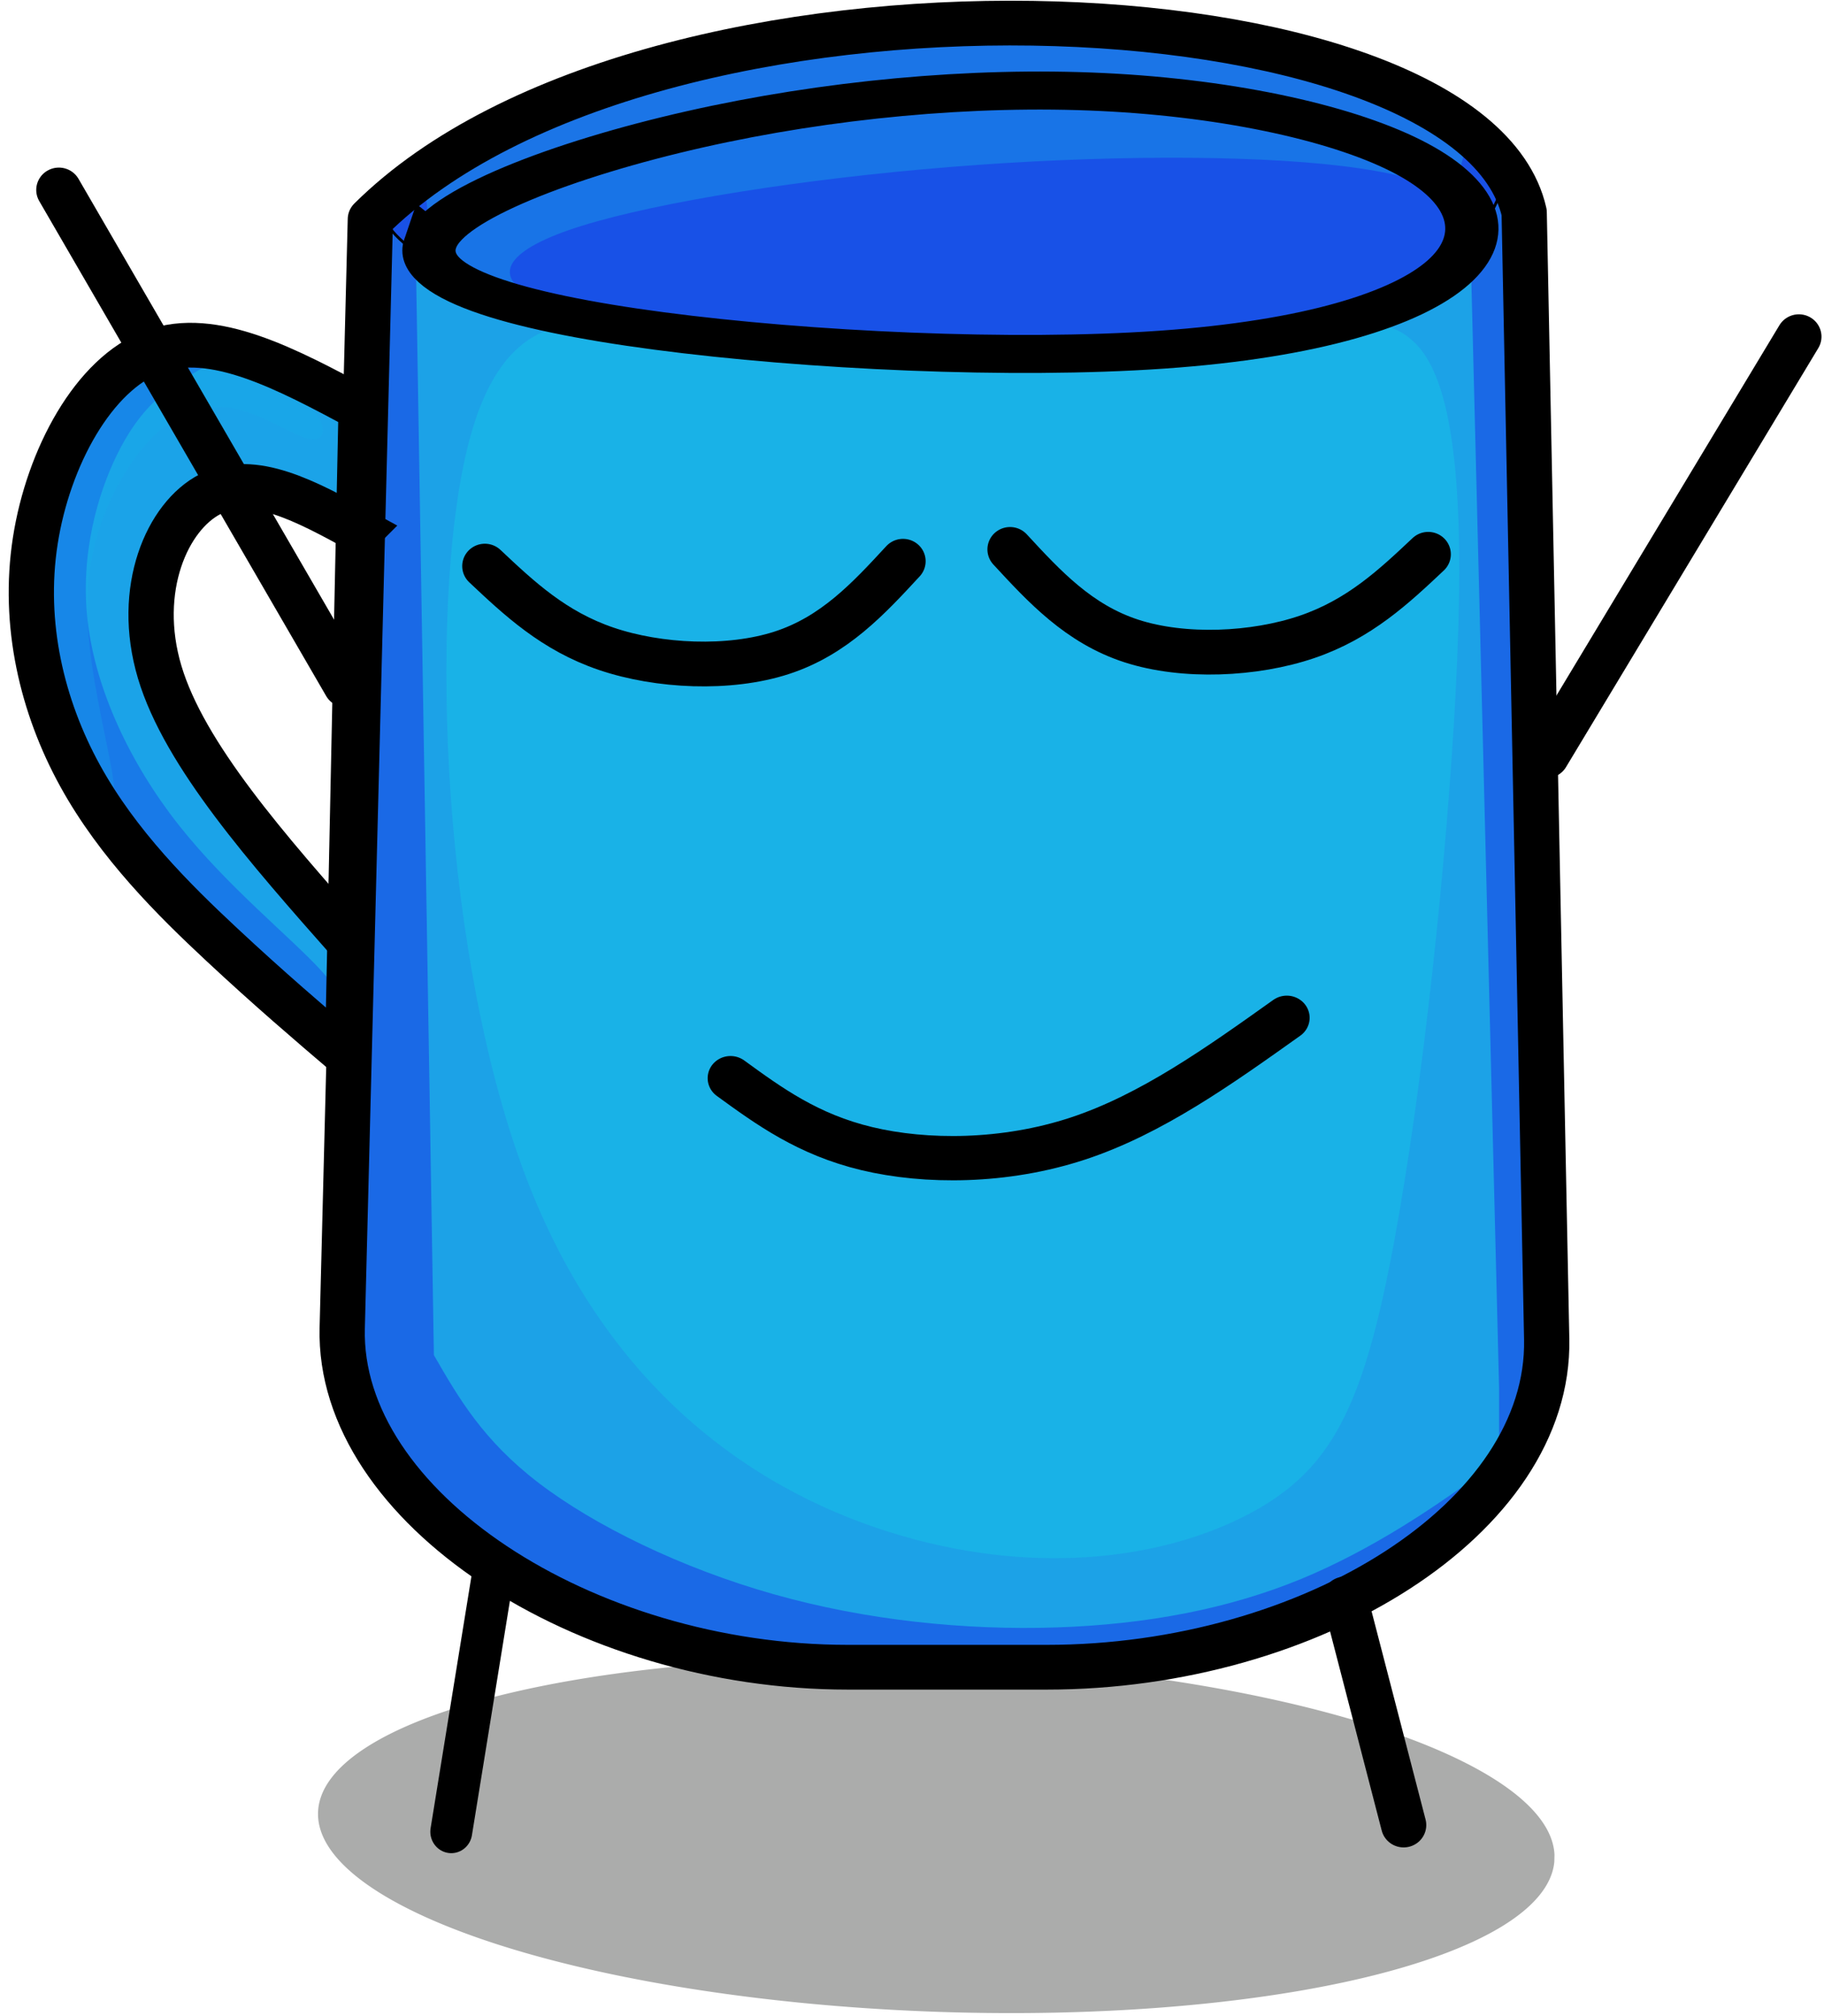 <?xml version="1.0" encoding="UTF-8" standalone="no"?>
<!-- Created with Inkscape (http://www.inkscape.org/) -->

<svg
   xmlns:dc="http://purl.org/dc/elements/1.1/"
   xmlns:cc="http://creativecommons.org/ns#"
   xmlns:rdf="http://www.w3.org/1999/02/22-rdf-syntax-ns#"
   xmlns:svg="http://www.w3.org/2000/svg"
   xmlns="http://www.w3.org/2000/svg"
   xmlns:sodipodi="http://sodipodi.sourceforge.net/DTD/sodipodi-0.dtd"
   xmlns:inkscape="http://www.inkscape.org/namespaces/inkscape"
   width="655px"
   height="724px"
   viewBox="0 0 655 724"
   version="1.1"
   id="SVGRoot"
   inkscape:version="0.92.4 5da689c313, 2019-01-14"
   sodipodi:docname="0had0.svg">
  <defs
     id="defs1567">
    <inkscape:path-effect
       effect="bspline"
       id="path-effect2535"
       is_visible="true"
       weight="33.333"
       steps="2"
       helper_size="0"
       apply_no_weight="true"
       apply_with_weight="true"
       only_selected="false" />
    <inkscape:path-effect
       effect="bspline"
       id="path-effect2527"
       is_visible="true"
       weight="33.333"
       steps="2"
       helper_size="0"
       apply_no_weight="true"
       apply_with_weight="true"
       only_selected="false" />
    <inkscape:path-effect
       effect="bspline"
       id="path-effect2423"
       is_visible="true"
       weight="33.333"
       steps="2"
       helper_size="0"
       apply_no_weight="true"
       apply_with_weight="true"
       only_selected="false" />
    <inkscape:path-effect
       effect="bspline"
       id="path-effect2431"
       is_visible="true"
       weight="33.333"
       steps="2"
       helper_size="0"
       apply_no_weight="true"
       apply_with_weight="true"
       only_selected="false" />
    <inkscape:path-effect
       effect="bspline"
       id="path-effect2405"
       is_visible="true"
       weight="33.333"
       steps="2"
       helper_size="0"
       apply_no_weight="true"
       apply_with_weight="true"
       only_selected="false" />
    <inkscape:path-effect
       effect="bspline"
       id="path-effect2401"
       is_visible="true"
       weight="33.333"
       steps="2"
       helper_size="0"
       apply_no_weight="true"
       apply_with_weight="true"
       only_selected="false" />
    <inkscape:path-effect
       effect="bspline"
       id="path-effect2008"
       is_visible="true"
       weight="33.333"
       steps="2"
       helper_size="0"
       apply_no_weight="true"
       apply_with_weight="true"
       only_selected="false" />
    <inkscape:path-effect
       effect="bspline"
       id="path-effect1976-7"
       is_visible="true"
       weight="33.333"
       steps="2"
       helper_size="0"
       apply_no_weight="true"
       apply_with_weight="true"
       only_selected="false" />
    <inkscape:path-effect
       effect="bspline"
       id="path-effect1976"
       is_visible="true"
       weight="33.333"
       steps="2"
       helper_size="0"
       apply_no_weight="true"
       apply_with_weight="true"
       only_selected="false" />
    <inkscape:path-effect
       effect="bspline"
       id="path-effect1865"
       is_visible="true"
       weight="33.333"
       steps="2"
       helper_size="0"
       apply_no_weight="true"
       apply_with_weight="true"
       only_selected="false" />
    <inkscape:path-effect
       effect="bspline"
       id="path-effect2519"
       is_visible="true"
       weight="33.333"
       steps="2"
       helper_size="0"
       apply_no_weight="true"
       apply_with_weight="true"
       only_selected="false" />
    <inkscape:path-effect
       effect="bspline"
       id="path-effect2515"
       is_visible="true"
       weight="33.333"
       steps="2"
       helper_size="0"
       apply_no_weight="true"
       apply_with_weight="true"
       only_selected="false" />
    <inkscape:path-effect
       effect="bspline"
       id="path-effect2397"
       is_visible="true"
       weight="33.333"
       steps="2"
       helper_size="0"
       apply_no_weight="true"
       apply_with_weight="true"
       only_selected="false" />
    <inkscape:path-effect
       effect="bspline"
       id="path-effect2393"
       is_visible="true"
       weight="33.333"
       steps="2"
       helper_size="0"
       apply_no_weight="true"
       apply_with_weight="true"
       only_selected="false" />
    <inkscape:path-effect
       effect="bspline"
       id="path-effect2300"
       is_visible="true"
       weight="33.333"
       steps="2"
       helper_size="0"
       apply_no_weight="true"
       apply_with_weight="true"
       only_selected="false" />
    <inkscape:path-effect
       effect="bspline"
       id="path-effect2292"
       is_visible="true"
       weight="33.333"
       steps="2"
       helper_size="0"
       apply_no_weight="true"
       apply_with_weight="true"
       only_selected="false" />
    <inkscape:path-effect
       effect="bspline"
       id="path-effect1865-0-0"
       is_visible="true"
       weight="33.333"
       steps="2"
       helper_size="0"
       apply_no_weight="true"
       apply_with_weight="true"
       only_selected="false" />
  </defs>
  <sodipodi:namedview
     id="base"
     pagecolor="#ffffff"
     bordercolor="#666666"
     borderopacity="1.0"
     inkscape:pageopacity="0.0"
     inkscape:pageshadow="2"
     inkscape:zoom="0.5527308"
     inkscape:cx="462.12036"
     inkscape:cy="384.76394"
     inkscape:document-units="px"
     inkscape:current-layer="layer1"
     showgrid="false"
     inkscape:window-width="1280"
     inkscape:window-height="628"
     inkscape:window-x="0"
     inkscape:window-y="26"
     inkscape:window-maximized="1" />
  <g
     inkscape:label="Layer 1"
     inkscape:groupmode="layer"
     id="layer1">
    <path
       style="fill:#000500;fill-opacity:0.332;stroke:none;stroke-width:2.315;stroke-linecap:round;stroke-linejoin:round;stroke-miterlimit:4;stroke-dasharray:none;stroke-opacity:1"
       id="path909"
       sodipodi:type="arc"
       sodipodi:cx="361.77429"
       sodipodi:cy="646.00146"
       sodipodi:rx="222.22777"
       sodipodi:ry="63.264828"
       sodipodi:start="0.016250604"
       sodipodi:end="6.2581922"
       sodipodi:open="true"
       d="M 583.973,647.03 A 222.228,63.265 0 0 1 360.454,709.265 222.228,63.265 0 0 1 139.549,646.278 222.228,63.265 0 0 1 358.512,582.743 222.228,63.265 0 0 1 583.933,644.42"
       transform="matrix(0.999,0.038,-0.039,0.999,0,0)" />
    <g
       transform="matrix(3.78,0,0,3.736,-55.644,-186.651)"
       id="g2188-6"
       style="fill:#19a1e7;fill-opacity:0.983;stroke:none;stroke-opacity:1">
      <path
         sodipodi:nodetypes="ccssssc"
         inkscape:connector-curvature="0"
         id="rect1586-3"
         d="M 159.518,70.382 C 154.466,47.799 76.607,44.246 49.905,71.038 l -2.673,106.567 c -0.431,17.165 22.902,32.598 48.03,32.598 h 18.899 c 25.128,0 47.835,-14.362 47.496,-31.529 z"
         style="fill:#19a1e7;fill-opacity:0.983;stroke:none;stroke-width:4.3;stroke-linecap:round;stroke-linejoin:round;stroke-miterlimit:4;stroke-dasharray:none;stroke-opacity:1" />
      <path
         sodipodi:nodetypes="cccccccc"
         transform="matrix(1.184,0,0,0.856,-293.761,6.503)"
         inkscape:original-d="m 286.53674,79.035716 c 7.47588,3.342577 14.9515,6.685449 22.42682,10.028592 16.3926,1.068797 32.78534,2.137891 49.1776,3.207234 7.65922,-3.416714 15.31842,-6.833204 22.97724,-10.249323 -1.0662,-4.780115 -2.13262,-9.559905 -3.19929,-14.339475 -9.23005,-2.939674 -18.46113,-5.879295 -27.69231,-8.818566 -11.6668,1.533308 -23.33311,3.066829 -35.0004,4.600761 -9.56322,5.19007 -19.12615,10.380174 -28.68966,15.570777 z"
         inkscape:path-effect="#path-effect1865-0-0"
         inkscape:connector-curvature="0"
         id="path1863-2"
         d="m 295.056,78.112 c -1.044,4.267 6.432,7.61 18.366,9.816 11.934,2.206 28.327,3.275 40.353,2.101 12.026,-1.174 19.685,-4.59 22.981,-8.688 3.296,-4.098 2.23,-8.878 -2.919,-12.737 -5.148,-3.859 -14.379,-6.799 -24.828,-7.502 -10.449,-0.703 -22.115,0.831 -32.73,4.192 -10.615,3.362 -20.178,8.552 -21.222,12.819 z"
         style="fill:#19a1e7;fill-opacity:0.983;stroke:none;stroke-width:4.27;stroke-linecap:butt;stroke-linejoin:miter;stroke-miterlimit:4;stroke-dasharray:none;stroke-opacity:1" />
    </g>
    <path
       style="fill:#192ae7;fill-opacity:0.469;stroke:none;stroke-width:0.996;stroke-linecap:butt;stroke-linejoin:miter;stroke-miterlimit:4;stroke-dasharray:none;stroke-opacity:1"
       d="m 536.305,55.221 -8.081,-8.986 -7.071,25.961 7.071,22.965 10.102,403.39 v 25.961 L 553.478,500.548 547.26,76.287 Z"
       id="path2288"
       inkscape:connector-curvature="0" />
    <path
       transform="matrix(3.78,0,0,3.736,-55.644,-186.651)"
       style="fill:#192ae7;fill-opacity:0.469;stroke:none;stroke-width:0.265px;stroke-linecap:butt;stroke-linejoin:miter;stroke-opacity:1"
       d="m 154.176,192.478 c 2.978,-2.119 -3.742,7.571 -3.742,7.571 0,0 -7.938,3.591 -7.938,3.591 0,0 -20.978,7.182 -20.978,7.182 0,0 -19.844,-1.701 -19.844,-1.701 0,0 -29.293,-2.646 -29.293,-2.646 0,0 -10.394,-6.237 -10.394,-6.237 0,0 -13.796,-14.174 -13.796,-14.174 0,0 -1.512,-7.182 -1.512,-7.182 0,0 0.378,-9.26 0.378,-9.26 0,0 3.024,-96.762 3.024,-96.762 0,0 4.914,-5.67 4.914,-5.67 0,0 0.699,6.191 0.699,6.191 0,0 -1.455,2.124 -1.455,2.124 0,0 1.701,104.699 1.701,104.699 2.331,4.095 4.662,8.189 9.953,12.284 5.292,4.095 13.544,8.19 22.364,10.709 8.819,2.52 18.206,3.465 26.805,3.181 8.599,-0.284 16.411,-1.795 23.295,-4.67 6.884,-2.875 12.841,-7.113 15.819,-9.232 z"
       id="path2290"
       inkscape:connector-curvature="0"
       inkscape:path-effect="#path-effect2292"
       inkscape:original-d="m 157.15448,190.35946 -6.71996,9.68964 -7.9375,3.59078 -20.97768,7.18155 -19.84375,-1.7009 -29.29315,-2.64583 -10.394347,-6.23661 -13.796129,-14.1741 -1.511905,-7.18155 0.377975,-9.26042 3.023809,-96.761901 4.913691,-5.669643 0.699437,6.191375 -1.455388,2.124101 1.700892,104.699398 c 0,0 4.661972,8.18922 6.992559,12.28423 8.25292,4.09456 16.505227,8.18922 24.757441,12.28423 9.386551,0.94466 18.773085,1.88961 28.159225,2.83482 7.81158,-1.51213 15.62328,-3.02408 23.43452,-4.53572 5.95679,-4.23791 11.91377,-8.4759 17.87026,-12.71345 z" />
    <path
       transform="matrix(3.78,0,0,3.736,-55.644,-186.651)"
       style="fill:#192ae7;fill-opacity:0.373;stroke:#000000;stroke-width:0.265px;stroke-linecap:butt;stroke-linejoin:miter;stroke-opacity:1"
       d="m 157.511,67.772 c 0.713,-2.316 -0.089,-2.673 -3.341,-4.588 -3.252,-1.916 -8.953,-5.39 -17.595,-7.617 -8.642,-2.227 -20.223,-3.207 -30.647,-2.851 -10.424,0.356 -19.689,2.049 -28.509,4.811 -8.82,2.762 -17.194,6.593 -21.706,9.023 -4.512,2.43 -5.16,3.459 -4.135,5.063 1.025,1.604 3.722,3.781 9.035,5.806 5.313,2.024 13.242,3.895 21.038,4.964 7.795,1.069 15.457,1.336 23.742,1.381 8.284,0.045 17.195,-0.134 25.124,-1.025 7.929,-0.891 14.878,-2.495 19.466,-5.435 4.588,-2.94 6.815,-7.216 7.528,-9.533 z"
       id="path2298"
       inkscape:connector-curvature="0"
       inkscape:path-effect="#path-effect2300"
       inkscape:original-d="m 159.02537,65.811857 c -0.80155,-0.356624 -1.60336,-0.712983 -2.40543,-1.069078 -5.70236,-3.4753 -11.40323,-6.949271 -17.10525,-10.423512 -11.58157,-0.980265 -23.16309,-1.960239 -34.74504,-2.939962 -9.265268,1.692476 -18.53042,3.385147 -27.796028,5.078118 -8.374454,3.830725 -16.748625,7.661463 -25.123335,11.49259 -0.648177,1.029039 -1.296567,2.058265 -1.945249,3.087793 2.698557,2.17836 5.39523,4.355677 8.092448,6.533912 7.929171,1.870599 15.858257,3.741507 23.786989,5.612659 7.661806,0.266999 15.323716,0.534273 22.985175,0.801809 8.90896,-0.08935 17.81824,-0.356624 26.72696,-0.53454 6.94906,-1.603833 13.89827,-3.207499 20.84702,-4.81085 2.22741,-4.276389 4.45476,-8.552891 6.68174,-12.828939 z" />
    <path
       style="fill:#19b8e7;fill-opacity:0.751;stroke:none;stroke-width:0.265px;stroke-linecap:butt;stroke-linejoin:miter;stroke-opacity:1"
       d="m 70.764,90.37 c 3.725,-16.254 12.445,-13.6 22.333,-11.942 9.888,1.658 20.942,2.322 30.633,2.316 9.691,-0.006 18.017,-0.681 25.324,-2.054 7.307,-1.373 13.595,-3.442 16.936,2.148 3.341,5.591 3.735,18.841 2.667,36.868 -1.068,18.027 -3.597,40.829 -6.437,55.255 -2.84,14.426 -5.989,20.473 -13.535,24.671 -7.546,4.197 -19.486,6.544 -33.403,2.788 -13.917,-3.756 -29.808,-13.615 -38.389,-36.126 -8.582,-22.51 -9.853,-57.671 -6.129,-73.924 z"
       id="path2391"
       inkscape:connector-curvature="0"
       inkscape:path-effect="#path-effect2393"
       inkscape:original-d="m 65.767849,71.462827 c 8.720906,2.652832 17.441522,5.305938 26.161883,7.959329 11.054978,0.663229 22.109648,1.326734 33.164078,1.99052 8.32663,-0.675721 16.65295,-1.351161 24.97904,-2.026325 6.28802,-2.06983 12.57573,-4.139365 18.86321,-6.208641 0.39456,13.250547 0.78882,26.500929 1.18284,39.75234 -2.5295,22.8034 -5.05906,45.60508 -7.58914,68.40923 -3.14963,6.04755 -6.29934,12.09498 -9.4494,18.14286 -11.94145,2.34673 -23.88148,4.69341 -35.82323,7.04065 -15.89156,-9.86005 -31.782297,-19.71914 -47.673916,-29.57832 -1.271515,-35.16091 -2.5433,-70.32137 -3.815365,-105.481643 z"
       transform="matrix(3.623,0,0,3.547,-88.937,-158.048)"
       sodipodi:nodetypes="ccccccccccc" />
    <path
       style="fill:#1900e7;fill-opacity:0.299;stroke:none;stroke-width:0.265px;stroke-linecap:butt;stroke-linejoin:miter;stroke-opacity:1"
       d="m 70.248,72.85 c 6.726,-2.049 19.288,-4.009 32.091,-5.018 12.803,-1.01 25.849,-1.069 34.178,-0.089 8.33,0.98 11.945,2.999 11.276,5.335 -0.669,2.336 -5.621,4.99 -13.584,6.841 -7.963,1.851 -18.935,2.901 -28.185,3.192 -9.25,0.292 -16.777,-0.174 -23.871,-0.956 -7.094,-0.782 -13.753,-1.881 -16.638,-3.5 -2.884,-1.619 -1.994,-3.757 4.733,-5.806 z"
       id="path2395"
       inkscape:connector-curvature="0"
       inkscape:path-effect="#path-effect2397"
       inkscape:original-d="m 64.411954,72.760866 c 12.561933,-1.960243 25.1236,-3.920218 37.685006,-5.879931 13.04502,-0.05937 26.09041,-0.118518 39.13522,-0.177425 3.61496,2.01888 7.2297,4.038005 10.84418,6.057356 -4.95208,2.653151 -9.90446,5.306563 -14.85753,7.96045 -10.97312,1.048946 -21.94482,2.097968 -32.91798,3.14734 -7.5273,-0.46566 -15.05429,-0.931051 -22.582117,-1.396244 -6.659767,-1.099292 -13.31939,-2.198284 -19.979472,-3.297078 0.89119,-2.138487 1.782061,-4.276577 2.672693,-6.414468 z"
       transform="matrix(4.117,0,0,4.207,-80.255,-225.402)"
       sodipodi:nodetypes="ccccccccc" />
    <path
       style="fill:#18a1e7;fill-opacity:0.984;stroke:none;stroke-width:16.158;stroke-linecap:butt;stroke-linejoin:miter;stroke-miterlimit:4;stroke-dasharray:none;stroke-opacity:1"
       d="m 68.841,131.303 c -4.349,0.075 -8.552,0.785 -12.576,2.276 -21.461,7.951 -37.812,38.12 -42.445,68.022 -4.633,29.901 2.452,59.533 16.078,84.316 13.626,24.783 33.794,44.717 50.898,60.678 17.105,15.961 31.147,27.948 45.189,39.936 L 130.867,154.163 C 109.278,142.57 87.689,130.977 68.841,131.303 Z m 18.971,48.954 c 12.8,0.136 27.199,8.027 41.598,15.92 l -3.619,147.749 c -29.61,-33.524 -59.463,-67.321 -68.338,-97.071 -8.875,-29.75 2.744,-55.997 18.152,-63.86 3.852,-1.966 7.94,-2.783 12.207,-2.738 z"
       id="path2429-4"
       inkscape:connector-curvature="0" />
    <path
       transform="matrix(3.78,0,0,3.736,-55.644,-186.651)"
       style="fill:#186de7;fill-opacity:0.768;stroke:none;stroke-width:0.265px;stroke-linecap:butt;stroke-linejoin:miter;stroke-opacity:1"
       d="m 28.349,84.955 c -1.638,0.693 -3.274,1.197 -4.788,3.687 -1.513,2.49 -2.898,6.959 -3.717,11.558 -0.819,4.599 -1.071,9.323 -0.661,13.04 0.409,3.717 1.48,6.426 2.835,9.638 1.354,3.213 2.992,6.929 5.607,10.394 2.614,3.465 6.205,6.678 9.229,9.449 3.024,2.772 5.481,5.103 7.15,6.174 1.67,1.071 2.551,0.882 3.181,0.032 0.63,-0.85 1.008,-2.363 -1.858,-5.575 -2.866,-3.212 -8.978,-8.127 -13.639,-14.112 -4.662,-5.985 -7.875,-13.04 -8.63,-19.497 -0.756,-6.457 0.945,-12.316 2.803,-16.127 1.858,-3.811 3.874,-5.575 5.638,-6.772 1.764,-1.197 3.276,-1.827 3.528,-2.457 0.252,-0.63 -0.756,-1.26 -2.079,-1.134 -1.323,0.126 -2.961,1.008 -4.599,1.701 z"
       id="path2513"
       inkscape:connector-curvature="0"
       inkscape:path-effect="#path-effect2515"
       inkscape:original-d="m 28.348215,85.144344 c -1.637634,0.503704 -3.274207,1.007264 -4.913692,1.511904 -1.386768,4.476067 -2.771561,8.945173 -4.157737,13.418152 -0.251737,4.72476 -0.503704,9.44914 -0.755953,14.17411 1.07126,2.70873 2.14213,5.41739 3.212798,8.12649 1.638245,3.71669 3.276058,7.43326 4.913691,11.1503 3.591158,3.21263 7.18181,6.42533 10.77232,9.63839 2.457101,2.33058 4.913955,4.66144 7.370535,6.99256 0.882208,-0.18925 1.764154,-0.37824 2.645833,-0.56697 0.378111,-1.51164 0.756219,-3.02407 1.13393,-4.53571 -6.109091,-4.91295 -12.220966,-9.82765 -18.331846,-14.74107 -3.212547,-7.05586 -6.42533,-14.11138 -9.638392,-21.16667 1.701129,-5.8588 3.40205,-11.717525 5.102679,-17.575892 2.01603,-1.764059 4.03201,-3.528041 6.047619,-5.291666 1.511958,-0.630137 3.024073,-1.260184 4.535715,-1.889879 -1.00746,-0.630092 -2.015609,-1.260187 -3.02381,-1.889882 -1.637749,0.881743 -3.275531,1.763625 -4.91369,2.645833 z"
       sodipodi:nodetypes="ccccccccccccccccc" />
    <path
       style="fill:#18b2e7;fill-opacity:0.243;stroke:none;stroke-width:0.265px;stroke-linecap:butt;stroke-linejoin:miter;stroke-opacity:1"
       d="m 45.525,87.884 c -2.049,-1.626 -6.147,-2.962 -9.315,-3.409 -3.167,-0.447 -5.551,0.024 -7.667,1.049 -2.116,1.025 -4.037,2.617 -5.377,4.504 -1.339,1.888 -2.097,4.07 -2.765,5.963 -0.668,1.893 -1.247,3.497 -1.648,5.167 -0.401,1.671 -0.624,3.408 -0.512,5.301 0.111,1.893 0.557,3.942 1.114,6.125 0.557,2.183 1.225,4.499 2.183,6.904 0.958,2.406 2.205,4.9 3.141,6.214 0.936,1.314 1.559,1.448 1.27,-0.823 -0.289,-2.271 -1.493,-6.95 -2.138,-11.271 -0.646,-4.321 -0.735,-8.285 0.356,-12.272 1.091,-3.987 3.363,-7.996 5.925,-10.424 2.561,-2.428 5.412,-3.274 8.374,-2.606 2.962,0.668 6.036,2.851 7.573,2.985 1.537,0.134 1.537,-1.782 -0.512,-3.408 z"
       id="path2517"
       inkscape:connector-curvature="0"
       inkscape:path-effect="#path-effect2519"
       inkscape:original-d="m 47.573975,87.594325 c -4.097867,-1.336614 -8.196001,-2.672961 -12.294397,-4.009043 -2.227069,0.489749 -4.620434,0.913029 -6.931048,1.369941 -1.921408,1.592363 -3.842573,3.184572 -5.764255,4.777258 -0.757112,2.182762 -1.514263,4.365136 -2.271791,6.548102 -0.578904,1.603586 -1.157903,3.206969 -1.737252,4.810857 -0.222504,1.73733 -0.445185,3.47423 -0.668174,5.21175 0.445789,2.04915 0.891163,4.09787 1.336348,6.1472 0.668503,2.31629 1.336612,4.63241 2.004521,6.94901 1.247616,2.49444 2.49478,4.98876 3.741774,7.48354 0.62392,0.13338 1.247522,0.26701 1.870886,0.40091 -1.202065,-4.67599 -2.405161,-9.3547 -3.608139,-14.03165 -0.08882,-3.96461 -0.177915,-7.92926 -0.267269,-11.8935 2.271907,-4.009042 4.543846,-8.018345 6.815373,-12.027123 2.850917,-0.846553 5.702014,-1.692974 8.552625,-2.539061 3.073524,2.182193 6.147464,4.365138 9.220798,6.548104 2.64e-4,-1.915665 2.64e-4,-3.83113 0,-5.746295 z"
       transform="matrix(3.552,0,0,3.642,-51.509,-174.704)" />
    <g
       transform="matrix(3.78,0,0,3.736,-55.644,-186.651)"
       id="g2188"
       style="fill:none;fill-opacity:0.955">
      <path
         sodipodi:nodetypes="ccssssc"
         inkscape:connector-curvature="0"
         id="rect1586"
         d="M 159.518,70.382 C 154.466,47.799 76.607,44.246 49.905,71.038 l -2.673,106.567 c -0.431,17.165 22.902,32.598 48.03,32.598 h 18.899 c 25.128,0 47.835,-14.362 47.496,-31.529 z"
         style="fill:none;fill-opacity:0.955;stroke:#000000;stroke-width:4.3;stroke-linecap:round;stroke-linejoin:round;stroke-miterlimit:4;stroke-dasharray:none;stroke-opacity:1" />
      <path
         sodipodi:nodetypes="cccccccc"
         transform="matrix(1.184,0,0,0.856,-293.761,6.503)"
         inkscape:original-d="m 286.53674,79.035716 c 7.47588,3.342577 14.9515,6.685449 22.42682,10.028592 16.3926,1.068797 32.78534,2.137891 49.1776,3.207234 7.65922,-3.416714 15.31842,-6.833204 22.97724,-10.249323 -1.0662,-4.780115 -2.13262,-9.559905 -3.19929,-14.339475 -9.23005,-2.939674 -18.46113,-5.879295 -27.69231,-8.818566 -11.6668,1.533308 -23.33311,3.066829 -35.0004,4.600761 -9.56322,5.19007 -19.12615,10.380174 -28.68966,15.570777 z"
         inkscape:path-effect="#path-effect1865"
         inkscape:connector-curvature="0"
         id="path1863"
         d="m 295.056,78.112 c -1.044,4.267 6.432,7.61 18.366,9.816 11.934,2.206 28.327,3.275 40.353,2.101 12.026,-1.174 19.685,-4.59 22.981,-8.688 3.296,-4.098 2.23,-8.878 -2.919,-12.737 -5.148,-3.859 -14.379,-6.799 -24.828,-7.502 -10.449,-0.703 -22.115,0.831 -32.73,4.192 -10.615,3.362 -20.178,8.552 -21.222,12.819 z"
         style="fill:none;fill-opacity:0.955;stroke:#000000;stroke-width:4.27;stroke-linecap:butt;stroke-linejoin:miter;stroke-miterlimit:4;stroke-dasharray:none;stroke-opacity:1" />
    </g>
    <path
       style="fill:none;fill-opacity:0.955;stroke:#000000;stroke-width:4.918;stroke-linecap:round;stroke-linejoin:miter;stroke-miterlimit:4;stroke-dasharray:none;stroke-opacity:1"
       d="m 291.324,109.911 c 3.742,3.564 7.484,7.127 13.185,9.087 5.702,1.96 13.364,2.316 19.065,0.445 5.702,-1.871 9.444,-5.969 13.185,-10.067"
       id="path1974"
       inkscape:connector-curvature="0"
       inkscape:path-effect="#path-effect1976"
       inkscape:original-d="m 291.32379,109.91133 c 3.74203,3.56333 7.48379,7.12692 11.22532,10.69078 7.66196,0.35609 15.32371,0.71246 22.98517,1.06908 3.74192,-4.09826 7.48382,-8.19653 11.22532,-12.2944"
       transform="matrix(3.305,0,0,3.267,-788.716,-155.805)" />
    <path
       style="fill:none;fill-opacity:0.955;stroke:#000000;stroke-width:4.918;stroke-linecap:round;stroke-linejoin:miter;stroke-miterlimit:4;stroke-dasharray:none;stroke-opacity:1"
       d="m 291.324,109.911 c 3.742,3.564 7.484,7.127 13.185,9.087 5.702,1.96 13.364,2.316 19.065,0.445 5.702,-1.871 9.444,-5.969 13.185,-10.067"
       id="path1974-5"
       inkscape:connector-curvature="0"
       inkscape:path-effect="#path-effect1976-7"
       inkscape:original-d="m 291.32379,109.91133 c 3.74203,3.56333 7.48379,7.12692 11.22532,10.69078 7.66196,0.35609 15.32371,0.71246 22.98517,1.06908 3.74192,-4.09826 7.48382,-8.19653 11.22532,-12.2944"
       transform="matrix(-3.305,0,0,3.267,1475.697,-160.051)" />
    <path
       style="fill:none;fill-opacity:0.955;stroke:#000000;stroke-width:4.161;stroke-linecap:round;stroke-linejoin:miter;stroke-miterlimit:4;stroke-dasharray:none;stroke-opacity:1"
       d="m 305.027,161.307 c 3.528,2.646 7.056,5.292 12.41,6.615 5.355,1.323 12.536,1.323 19.214,-0.945 6.677,-2.268 12.851,-6.804 19.025,-11.339"
       id="path2006"
       inkscape:connector-curvature="0"
       inkscape:path-effect="#path-effect2008"
       inkscape:original-d="m 305.02677,161.30655 c 3.52806,2.64556 7.05583,5.2914 10.58333,7.93749 7.18175,-2.6e-4 14.36339,-2.6e-4 21.54465,0 6.17366,-4.53581 12.3475,-9.07169 18.52084,-13.60714"
       transform="matrix(3.944,0,0,3.824,-940.701,-229.685)" />
    <path
       style="fill:none;stroke:#000000;stroke-width:4.3;stroke-linecap:round;stroke-linejoin:miter;stroke-miterlimit:4;stroke-dasharray:none;stroke-opacity:1"
       d="m 61.988,200.238 c 0,0 -4.258,25.668 -4.258,25.668"
       id="path2399"
       inkscape:connector-curvature="0"
       inkscape:path-effect="#path-effect2401"
       inkscape:original-d="M 61.988093,200.23809 57.730217,225.9063"
       transform="matrix(3.498,0,0,3.58,-39.89,-151.006)" />
    <path
       transform="matrix(3.78,0,0,3.736,-55.644,-186.651)"
       style="fill:none;stroke:#000000;stroke-width:4.3;stroke-linecap:round;stroke-linejoin:miter;stroke-miterlimit:4;stroke-dasharray:none;stroke-opacity:1"
       d="m 142.497,203.64 c 0,0 5.57,21.732 5.57,21.732"
       id="path2403"
       inkscape:connector-curvature="0"
       inkscape:path-effect="#path-effect2405"
       inkscape:original-d="m 142.49702,203.63988 5.5703,21.73188" />
    <g
       transform="matrix(3.78,0,0,3.736,-55.644,-186.651)"
       id="g2445">
      <path
         sodipodi:nodetypes="ccccc"
         transform="matrix(0.822,0,0,0.822,10.404,21.512)"
         inkscape:original-d="m 46.880463,96.677639 c 0,0 -12.366278,-6.857677 -18.549893,-10.286028 -3.741524,8.552395 -7.483283,17.104989 -11.22532,25.657869 9.459129,10.83379 28.609724,32.76956 28.609724,32.76956 z"
         inkscape:path-effect="#path-effect2423"
         inkscape:connector-curvature="0"
         id="path2421"
         d="m 46.88,96.678 c -6.183,-3.429 -12.366,-6.857 -17.329,-4.295 -4.963,2.562 -8.704,11.114 -5.846,20.808 2.858,9.694 12.473,20.706 22.009,31.629 0,0 1.165,-48.141 1.165,-48.141 z"
         style="fill:none;stroke:#000000;stroke-width:5.234;stroke-linecap:butt;stroke-linejoin:miter;stroke-miterlimit:4;stroke-dasharray:none;stroke-opacity:1" />
      <path
         sodipodi:nodetypes="ccccccc"
         transform="matrix(0.809,0,0,0.809,9.783,22.183)"
         inkscape:original-d="m 48.508823,82.907599 c 0,0 -17.371803,-9.437516 -26.058183,-14.155777 -5.345149,9.97784 -10.690516,19.955862 -16.0361714,29.934188 2.3166739,9.79993 4.6329364,19.5995 6.9490074,29.39965 6.593042,6.59251 13.185561,13.18503 19.777946,19.77794 4.591012,3.96436 13.7721,11.8941 13.7721,11.8941 z"
         inkscape:path-effect="#path-effect2431"
         inkscape:connector-curvature="0"
         id="path2429"
         d="M 48.509,82.908 C 39.823,78.189 31.137,73.47 24.121,76.1 17.105,78.73 11.76,88.708 10.245,98.597 c -1.515,9.889 0.802,19.689 5.256,27.885 4.455,8.196 11.047,14.789 16.639,20.068 5.592,5.279 10.182,9.243 14.773,13.208 0,0 1.595,-76.85 1.595,-76.85 z"
         style="fill:none;stroke:#000000;stroke-width:5.313;stroke-linecap:butt;stroke-linejoin:miter;stroke-miterlimit:4;stroke-dasharray:none;stroke-opacity:1" />
    </g>
    <path
       transform="matrix(3.778,-0.11,0.109,3.734,-67.898,-169.195)"
       style="fill:none;stroke:#000000;stroke-width:4.3;stroke-linecap:round;stroke-linejoin:miter;stroke-miterlimit:4;stroke-dasharray:none;stroke-opacity:1"
       d="m 161.431,122.74 c 0,0 25.123,-39.556 25.123,-39.556"
       id="path2525"
       inkscape:connector-curvature="0"
       inkscape:path-effect="#path-effect2527"
       inkscape:original-d="M 161.43079,122.74027 186.55413,83.184377" />
    <path
       transform="matrix(3.78,0,0,3.736,-55.644,-186.651)"
       style="fill:none;stroke:#000000;stroke-width:4.3;stroke-linecap:round;stroke-linejoin:miter;stroke-miterlimit:4;stroke-dasharray:none;stroke-opacity:1"
       d="m 47.574,115.791 c 0,0 -27.261,-47.574 -27.261,-47.574"
       id="path2533"
       inkscape:connector-curvature="0"
       inkscape:path-effect="#path-effect2535"
       inkscape:original-d="M 47.573975,115.79126 20.312484,68.217284" />
  </g>
</svg>
